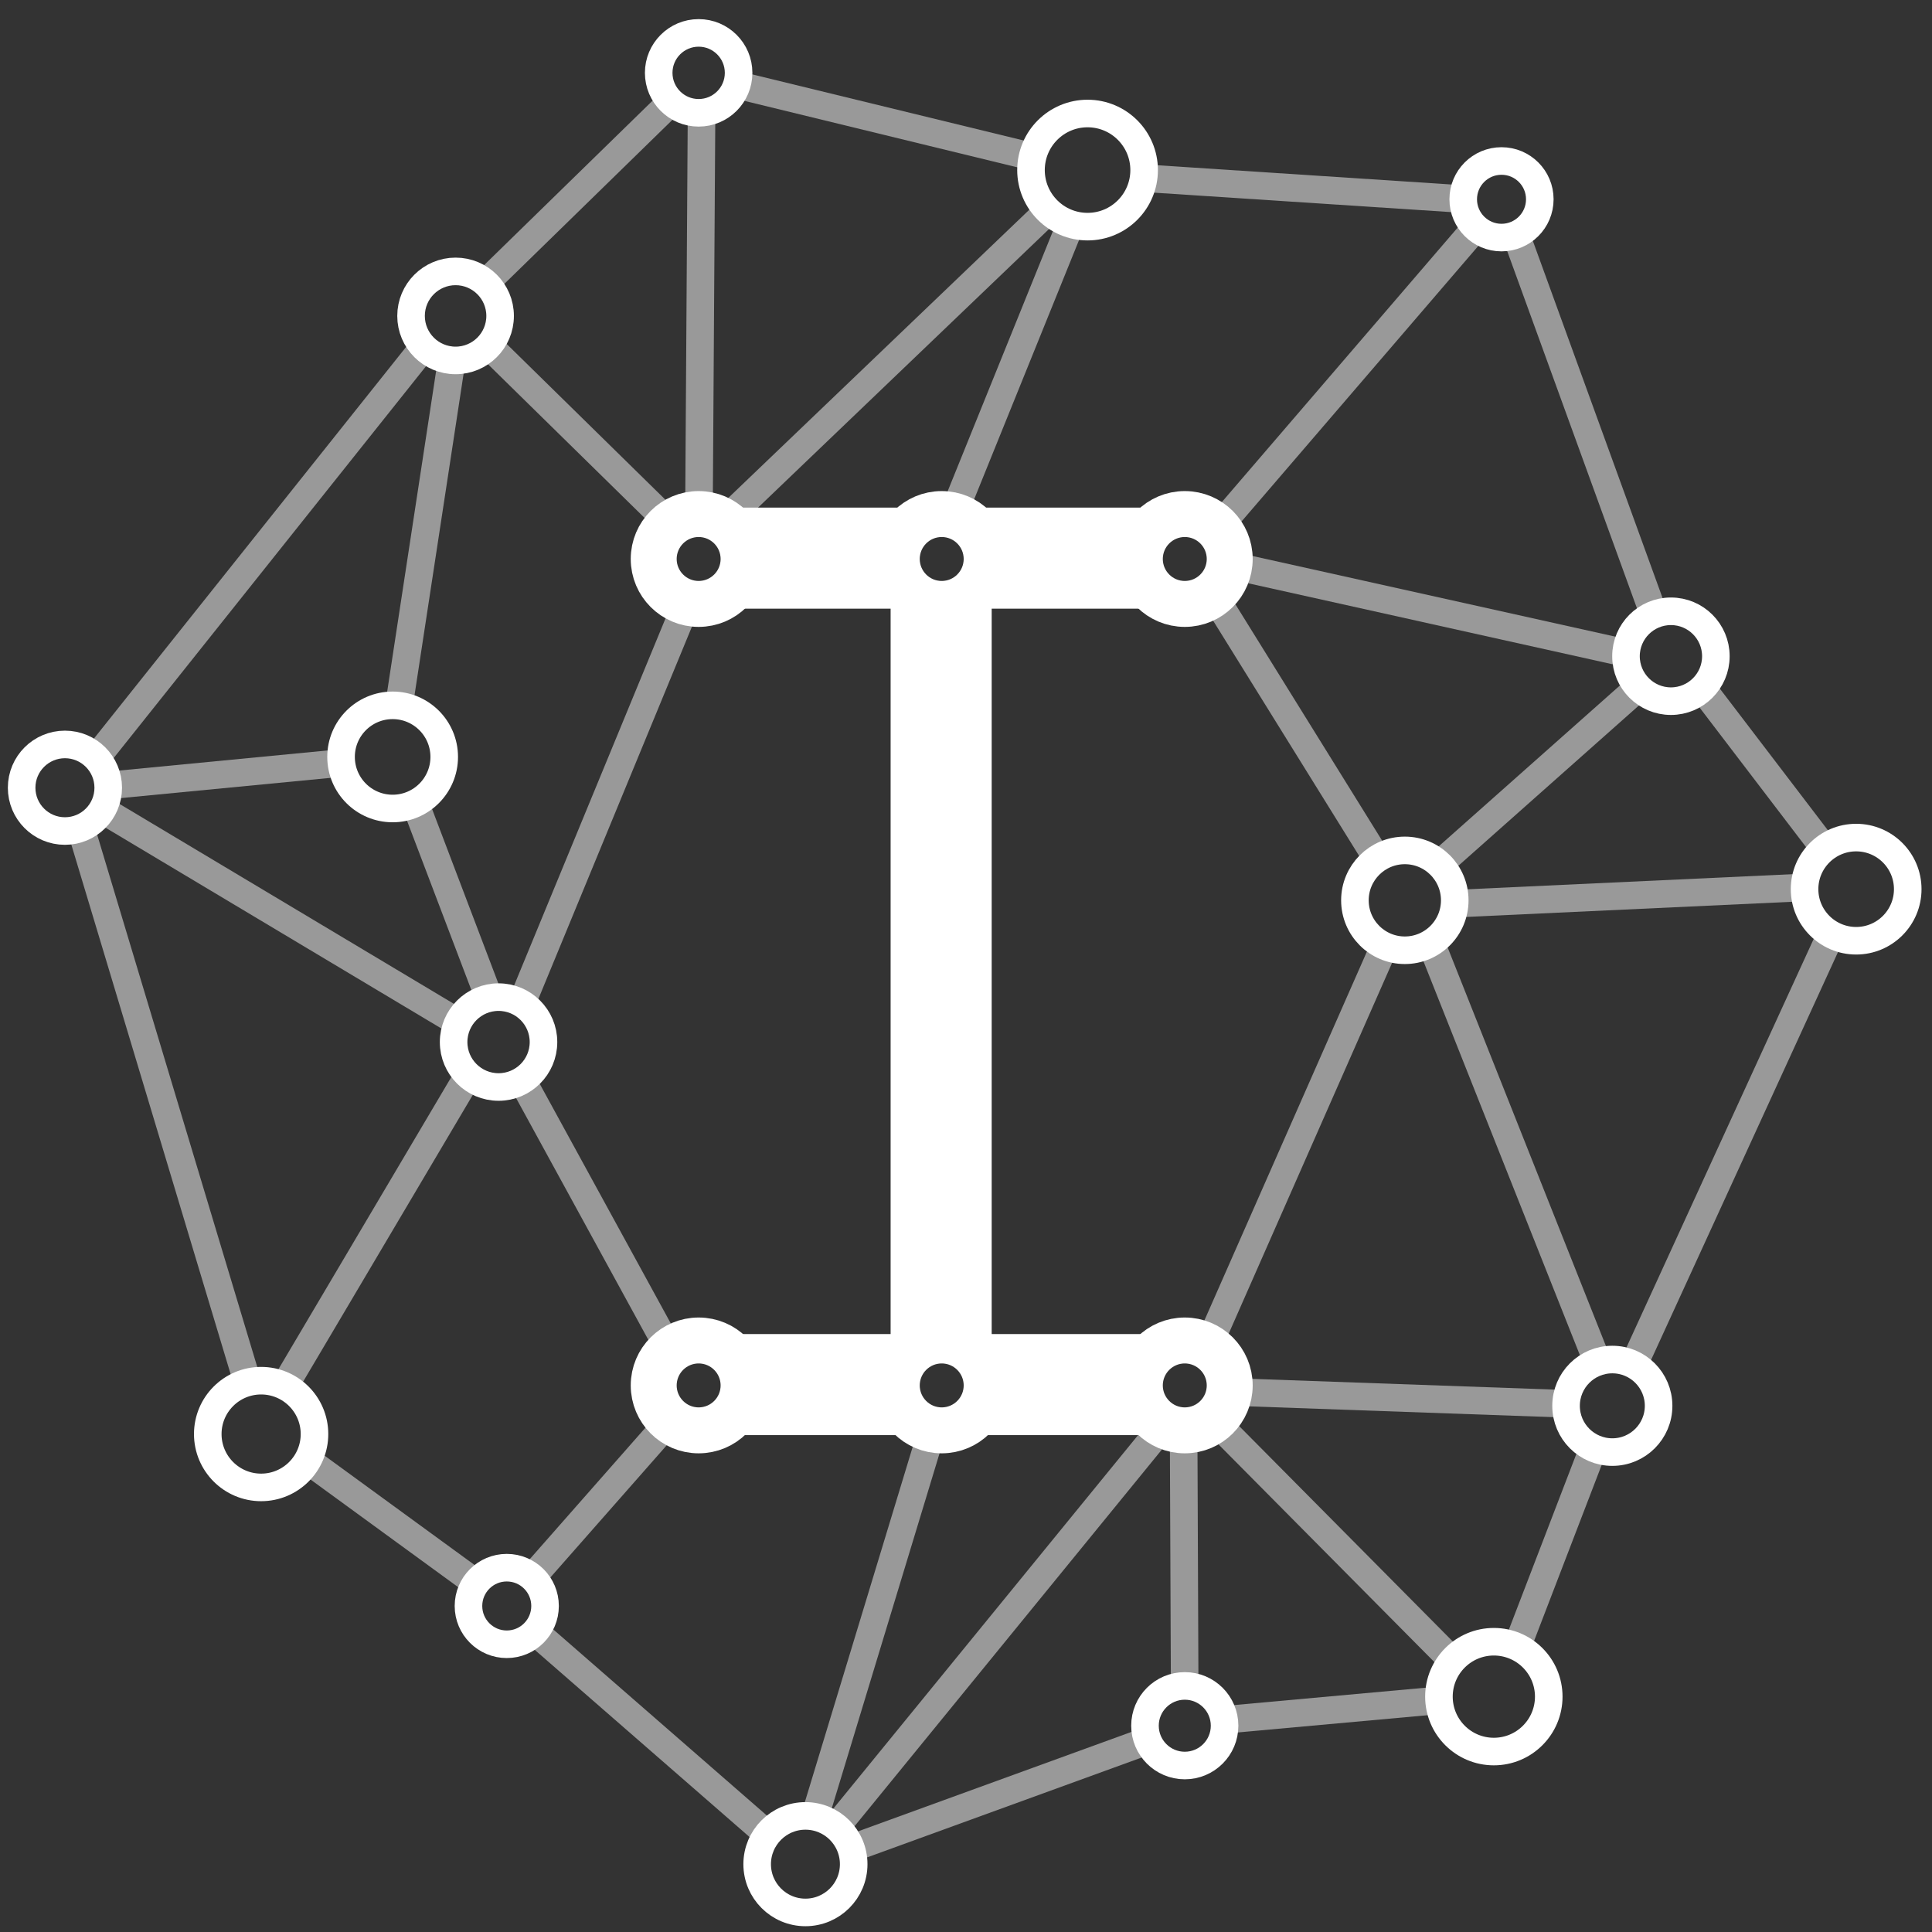 <?xml version="1.0" encoding="UTF-8" standalone="no"?>
<svg
   xmlns:dc="http://purl.org/dc/elements/1.1/"
   xmlns:cc="http://creativecommons.org/ns#"
   xmlns:rdf="http://www.w3.org/1999/02/22-rdf-syntax-ns#"
   xmlns:svg="http://www.w3.org/2000/svg"
   xmlns="http://www.w3.org/2000/svg"
   id="svg8"
   version="1.1"
   viewBox="0 0 100 100"
   height="100mm"
   width="100mm">
  <rect x="0" y="0" width="100" height="100" fill="#333333" stroke="none"/>
  <defs
     id="defs2">
    <marker
       style="overflow:visible"
       id="Scissors"
       refX="0"
       refY="0"
       orient="auto">
      <path
         style="fill:#ffffff;fill-opacity:1;stroke:#ffffff;stroke-opacity:1"
         d="M 9.09,-3.606 C 8.12,-4.777 6.37,-4.736 5.062,-4.233 l -8.212,3.078 c -2.388,-1.307 -4.748,-0.933 -4.748,-1.569 0,-0.497 0.457,-0.388 0.388,-1.683 -0.066,-1.243 -1.364,-2.163 -2.59,-2.082 -1.227,-0.007 -2.499,0.933 -2.51,2.23 -0.091,1.306 1.007,2.52 2.307,2.605 1.522,0.227 4.218,-0.696 5.483,1.571 -0.942,1.738 -2.614,1.743 -4.126,1.656 -1.255,-0.072 -2.762,0.287 -3.361,1.521 -0.578,1.182 -0.011,2.865 1.317,3.226 1.34,0.492 3.181,-0.13 3.499,-1.671 0.246,-1.188 -0.595,-1.746 -0.273,-2.177 0.244,-0.325 1.791,-0.137 4.547,-1.375 L 5.676,4.233 C 6.8,4.547 8.173,4.536 9.168,3.431 l -9.22,-3.485 z m -18.308,-1.901 c 1.295,0.723 1.189,2.684 -0.156,3.063 -1.217,0.424 -2.771,-0.759 -2.383,-2.077 0.227,-1.082 1.653,-1.481 2.54,-0.986 z m 0.056,8.017 c 1.351,0.499 1.121,2.784 -0.252,3.092 -0.911,0.316 -2.214,-0.139 -2.306,-1.212 -0.178,-1.305 1.356,-2.484 2.558,-1.879 z"
         id="schere" />
    </marker>
    <marker
       orient="auto"
       refY="0"
       refX="0"
       id="DistanceStart"
       style="overflow:visible">
      <g
         style="fill:#ffffff;fill-opacity:1;stroke:#ffffff;stroke-opacity:1"
         id="g2300">
        <path
           id="path2306"
           d="M 0,0 H 2"
           style="fill:#ffffff;fill-opacity:1;stroke:#ffffff;stroke-width:1.15;stroke-linecap:square;stroke-opacity:1" />
        <path
           id="path2302"
           d="M 0,0 13,4 9,0 13,-4 Z"
           style="fill:#ffffff;fill-opacity:1;fill-rule:evenodd;stroke:#ffffff;stroke-opacity:1" />
        <path
           id="path2304"
           d="M 0,-4 V 40"
           style="fill:#ffffff;fill-opacity:1;stroke:#ffffff;stroke-width:1;stroke-linecap:square;stroke-opacity:1" />
      </g>
    </marker>
  </defs>
  <g
     transform="translate(-81.826,-1.016)"
     id="layer1">
    <path
       id="path4512-8"
       d="M 130.54,31.523 V 71.176"
       style="fill:none;fill-rule:evenodd;stroke:#ffffff;stroke-width:5.231;stroke-linecap:butt;stroke-linejoin:miter;stroke-miterlimit:4;stroke-dasharray:none;stroke-opacity:1" />
    <ellipse
       ry="2.326"
       rx="2.326"
       cy="72.725"
       cx="130.569"
       id="path3705-3-6"
       style="fill:none;fill-opacity:1;stroke:#ffffff;stroke-width:2.378;stroke-linecap:round;stroke-linejoin:round;stroke-miterlimit:4;stroke-dasharray:none;stroke-dashoffset:0;stroke-opacity:1" />
    <ellipse
       ry="2.326"
       rx="2.326"
       cy="29.949"
       cx="130.569"
       id="path3705-8-8"
       style="fill:none;fill-opacity:1;stroke:#ffffff;stroke-width:2.378;stroke-linecap:round;stroke-linejoin:round;stroke-miterlimit:4;stroke-dasharray:none;stroke-dashoffset:0;stroke-opacity:1" />
    <ellipse
       ry="2.326"
       rx="2.326"
       cy="29.949"
       cx="143.15"
       id="path3705-5-2"
       style="fill:none;fill-opacity:1;stroke:#ffffff;stroke-width:2.378;stroke-linecap:round;stroke-linejoin:round;stroke-miterlimit:4;stroke-dasharray:none;stroke-dashoffset:0;stroke-opacity:1" />
    <ellipse
       ry="2.326"
       rx="2.326"
       cy="29.949"
       cx="117.988"
       id="path3705-0-0"
       style="fill:none;fill-opacity:1;stroke:#ffffff;stroke-width:2.378;stroke-linecap:round;stroke-linejoin:round;stroke-miterlimit:4;stroke-dasharray:none;stroke-dashoffset:0;stroke-opacity:1" />
    <ellipse
       ry="2.326"
       rx="2.326"
       cy="72.725"
       cx="117.988"
       id="path3705-56-2"
       style="fill:none;fill-opacity:1;stroke:#ffffff;stroke-width:2.378;stroke-linecap:round;stroke-linejoin:round;stroke-miterlimit:4;stroke-dasharray:none;stroke-dashoffset:0;stroke-opacity:1" />
    <ellipse
       ry="2.326"
       rx="2.326"
       cy="72.725"
       cx="143.15"
       id="path3705-6-4"
       style="fill:none;fill-opacity:1;stroke:#ffffff;stroke-width:2.378;stroke-linecap:round;stroke-linejoin:round;stroke-miterlimit:4;stroke-dasharray:none;stroke-dashoffset:0;stroke-opacity:1" />
    <path
       id="path4589-9"
       d="m 119.548,72.682 h 9.458"
       style="fill:none;fill-rule:evenodd;stroke:#ffffff;stroke-width:5.231;stroke-linecap:butt;stroke-linejoin:miter;stroke-miterlimit:4;stroke-dasharray:none;stroke-opacity:1" />
    <path
       id="path4591-8"
       d="m 132.185,72.682 h 9.458"
       style="fill:none;fill-rule:evenodd;stroke:#ffffff;stroke-width:5.231;stroke-linecap:butt;stroke-linejoin:miter;stroke-miterlimit:4;stroke-dasharray:none;stroke-opacity:1" />
    <path
       id="path4593-1"
       d="m 119.464,29.905 h 9.486"
       style="fill:none;fill-rule:evenodd;stroke:#ffffff;stroke-width:5.231;stroke-linecap:butt;stroke-linejoin:miter;stroke-miterlimit:4;stroke-dasharray:none;stroke-opacity:1" />
    <path
       id="path4595-5"
       d="m 132.157,29.905 h 9.402"
       style="fill:none;fill-rule:evenodd;stroke:#ffffff;stroke-width:5.231;stroke-linecap:butt;stroke-linejoin:miter;stroke-miterlimit:4;stroke-dasharray:none;stroke-opacity:1" />
    <ellipse
       ry="2.304"
       rx="2.305"
       cy="17.368"
       cx="105.407"
       id="path3705-0-0-4"
       style="fill:none;fill-opacity:1;stroke:#ffffff;stroke-width:1.427;stroke-linecap:round;stroke-linejoin:round;stroke-miterlimit:4;stroke-dasharray:none;stroke-dashoffset:0;stroke-opacity:1" />
    <ellipse
       ry="2.068"
       rx="2.068"
       cy="4.787"
       cx="117.988"
       id="path3705-0-0-4-6"
       style="fill:none;fill-opacity:1;stroke:#ffffff;stroke-width:1.427;stroke-linecap:round;stroke-linejoin:round;stroke-miterlimit:4;stroke-dasharray:none;stroke-dashoffset:0;stroke-opacity:1" />
    <ellipse
       ry="2.326"
       rx="2.326"
       cy="34.982"
       cx="168.313"
       id="path3705-0-0-4-63"
       style="fill:none;fill-opacity:1;stroke:#ffffff;stroke-width:1.427;stroke-linecap:round;stroke-linejoin:round;stroke-miterlimit:4;stroke-dasharray:none;stroke-dashoffset:0;stroke-opacity:1" />
    <ellipse
       ry="2.584"
       rx="2.584"
       cy="47.617"
       cx="154.54"
       id="path3705-0-0-4-5"
       style="fill:none;fill-opacity:1;stroke:#ffffff;stroke-width:1.427;stroke-linecap:round;stroke-linejoin:round;stroke-miterlimit:4;stroke-dasharray:none;stroke-dashoffset:0;stroke-opacity:1" />
    <ellipse
       ry="2.395"
       rx="2.395"
       cy="73.781"
       cx="165.28"
       id="path3705-0-0-4-7"
       style="fill:none;fill-opacity:1;stroke:#ffffff;stroke-width:1.427;stroke-linecap:round;stroke-linejoin:round;stroke-miterlimit:4;stroke-dasharray:none;stroke-dashoffset:0;stroke-opacity:1" />
    <ellipse
       ry="2.06"
       rx="2.06"
       cy="90.339"
       cx="143.15"
       id="path3705-0-0-4-4"
       style="fill:none;fill-opacity:1;stroke:#ffffff;stroke-width:1.427;stroke-linecap:round;stroke-linejoin:round;stroke-miterlimit:4;stroke-dasharray:none;stroke-dashoffset:0;stroke-opacity:1" />
    <ellipse
       ry="2.842"
       rx="2.842"
       cy="88.834"
       cx="159.147"
       id="path3705-0-0-4-2"
       style="fill:none;fill-opacity:1;stroke:#ffffff;stroke-width:1.427;stroke-linecap:round;stroke-linejoin:round;stroke-miterlimit:4;stroke-dasharray:none;stroke-dashoffset:0;stroke-opacity:1" />
    <ellipse
       ry="2.498"
       rx="2.498"
       cy="97.505"
       cx="123.515"
       id="path3705-0-0-4-40"
       style="fill:none;fill-opacity:1;stroke:#ffffff;stroke-width:1.427;stroke-linecap:round;stroke-linejoin:round;stroke-miterlimit:4;stroke-dasharray:none;stroke-dashoffset:0;stroke-opacity:1" />
    <ellipse
       ry="1.982"
       rx="1.982"
       cy="84.141"
       cx="108.056"
       id="path3705-0-0-4-27"
       style="fill:none;fill-opacity:1;stroke:#ffffff;stroke-width:1.427;stroke-linecap:round;stroke-linejoin:round;stroke-miterlimit:4;stroke-dasharray:none;stroke-dashoffset:0;stroke-opacity:1" />
    <ellipse
       ry="2.762"
       rx="2.762"
       cy="75.242"
       cx="95.342"
       id="path3705-0-0-4-20"
       style="fill:none;fill-opacity:1;stroke:#ffffff;stroke-width:1.427;stroke-linecap:round;stroke-linejoin:round;stroke-miterlimit:4;stroke-dasharray:none;stroke-dashoffset:0;stroke-opacity:1" />
    <ellipse
       ry="2.326"
       rx="2.326"
       cy="54.953"
       cx="107.631"
       id="path3705-0-0-4-1"
       style="fill:none;fill-opacity:1;stroke:#ffffff;stroke-width:1.427;stroke-linecap:round;stroke-linejoin:round;stroke-miterlimit:4;stroke-dasharray:none;stroke-dashoffset:0;stroke-opacity:1" />
    <ellipse
       ry="2.67"
       rx="2.67"
       cy="40.194"
       cx="102.149"
       id="path3705-0-0-4-61"
       style="fill:none;fill-opacity:1;stroke:#ffffff;stroke-width:1.427;stroke-linecap:round;stroke-linejoin:round;stroke-miterlimit:4;stroke-dasharray:none;stroke-dashoffset:0;stroke-opacity:1" />
    <ellipse
       ry="2.241"
       rx="2.241"
       cy="41.789"
       cx="85.187"
       id="path3705-0-0-4-9"
       style="fill:none;fill-opacity:1;stroke:#ffffff;stroke-width:1.427;stroke-linecap:round;stroke-linejoin:round;stroke-miterlimit:4;stroke-dasharray:none;stroke-dashoffset:0;stroke-opacity:1" />
    <ellipse
       ry="1.982"
       rx="1.982"
       cy="11.331"
       cx="159.544"
       id="path3705-0-0-4-49"
       style="fill:none;fill-opacity:1;stroke:#ffffff;stroke-width:1.427;stroke-linecap:round;stroke-linejoin:round;stroke-miterlimit:4;stroke-dasharray:none;stroke-dashoffset:0;stroke-opacity:1" />
    <ellipse
       ry="2.928"
       rx="2.928"
       cy="9.819"
       cx="138.118"
       id="path3705-0-0-4-96"
       style="fill:none;fill-opacity:1;stroke:#ffffff;stroke-width:1.427;stroke-linecap:round;stroke-linejoin:round;stroke-miterlimit:4;stroke-dasharray:none;stroke-dashoffset:0;stroke-opacity:1" />
    <path
       id="path5241"
       d="m 105.265,19.279 -2.776,18.184"
       style="fill:none;fill-rule:evenodd;stroke:#ffffff;stroke-width:1.427;stroke-linecap:butt;stroke-linejoin:miter;stroke-miterlimit:4;stroke-dasharray:none;stroke-opacity:0.502" />
    <path
       id="path5241-9"
       d="m 116.293,6.551 -9.406,9.18"
       style="fill:none;fill-rule:evenodd;stroke:#ffffff;stroke-width:1.427;stroke-linecap:butt;stroke-linejoin:miter;stroke-miterlimit:4;stroke-dasharray:none;stroke-opacity:0.502" />
    <path
       id="path5241-4"
       d="m 107.158,18.942 9.531,9.353"
       style="fill:none;fill-rule:evenodd;stroke:#ffffff;stroke-width:1.427;stroke-linecap:butt;stroke-linejoin:miter;stroke-miterlimit:4;stroke-dasharray:none;stroke-opacity:0.502" />
    <path
       id="path5241-2"
       d="M 136.548,11.476 119.311,27.978"
       style="fill:none;fill-rule:evenodd;stroke:#ffffff;stroke-width:1.427;stroke-linecap:butt;stroke-linejoin:miter;stroke-miterlimit:4;stroke-dasharray:none;stroke-opacity:0.502" />
    <path
       id="path5241-0"
       d="M 135.753,9.252 120.343,5.499"
       style="fill:none;fill-rule:evenodd;stroke:#ffffff;stroke-width:1.427;stroke-linecap:butt;stroke-linejoin:miter;stroke-miterlimit:4;stroke-dasharray:none;stroke-opacity:0.502" />
    <path
       id="path5241-23"
       d="m 131.146,27.68 6.275,-15.509"
       style="fill:none;fill-rule:evenodd;stroke:#ffffff;stroke-width:1.427;stroke-linecap:butt;stroke-linejoin:miter;stroke-miterlimit:4;stroke-dasharray:none;stroke-opacity:0.502" />
    <path
       id="path5241-6"
       d="M 158.284,12.718 144.967,28.216"
       style="fill:none;fill-rule:evenodd;stroke:#ffffff;stroke-width:1.427;stroke-linecap:butt;stroke-linejoin:miter;stroke-miterlimit:4;stroke-dasharray:none;stroke-opacity:0.502" />
    <path
       id="path5241-8"
       d="m 140.519,10.205 16.68,1.092"
       style="fill:none;fill-rule:evenodd;stroke:#ffffff;stroke-width:1.427;stroke-linecap:butt;stroke-linejoin:miter;stroke-miterlimit:4;stroke-dasharray:none;stroke-opacity:0.502" />
    <path
       id="path5241-92"
       d="m 144.729,31.969 8.419,13.563"
       style="fill:none;fill-rule:evenodd;stroke:#ffffff;stroke-width:1.427;stroke-linecap:butt;stroke-linejoin:miter;stroke-miterlimit:4;stroke-dasharray:none;stroke-opacity:0.502" />
    <path
       id="path5241-86"
       d="m 160.456,13.621 6.831,18.805"
       style="fill:none;fill-rule:evenodd;stroke:#ffffff;stroke-width:1.427;stroke-linecap:butt;stroke-linejoin:miter;stroke-miterlimit:4;stroke-dasharray:none;stroke-opacity:0.502" />
    <path
       id="path5241-3"
       d="M 166.017,34.829 145.92,30.361"
       style="fill:none;fill-rule:evenodd;stroke:#ffffff;stroke-width:1.427;stroke-linecap:butt;stroke-linejoin:miter;stroke-miterlimit:4;stroke-dasharray:none;stroke-opacity:0.502" />
    <path
       id="path5241-5"
       d="m 153.546,49.841 -9.056,20.553"
       style="fill:none;fill-rule:evenodd;stroke:#ffffff;stroke-width:1.427;stroke-linecap:butt;stroke-linejoin:miter;stroke-miterlimit:4;stroke-dasharray:none;stroke-opacity:0.502" />
    <path
       id="path5241-35"
       d="m 155.784,49.543 8.742,22.012"
       style="fill:none;fill-rule:evenodd;stroke:#ffffff;stroke-width:1.427;stroke-linecap:butt;stroke-linejoin:miter;stroke-miterlimit:4;stroke-dasharray:none;stroke-opacity:0.502" />
    <path
       id="path5241-95"
       d="m 170.04,36.782 6.127,8.03"
       style="fill:none;fill-rule:evenodd;stroke:#ffffff;stroke-width:1.427;stroke-linecap:butt;stroke-linejoin:miter;stroke-miterlimit:4;stroke-dasharray:none;stroke-opacity:0.502" />
    <ellipse
       ry="2.67"
       rx="2.67"
       cy="47.039"
       cx="177.9"
       id="path3705-0-0-4-63-9"
       style="fill:none;fill-opacity:1;stroke:#ffffff;stroke-width:1.427;stroke-linecap:round;stroke-linejoin:round;stroke-miterlimit:4;stroke-dasharray:none;stroke-dashoffset:0;stroke-opacity:1" />
    <path
       id="path5241-95-0"
       d="m 156.806,47.804 18.36,-0.853"
       style="fill:none;fill-rule:evenodd;stroke:#ffffff;stroke-width:1.427;stroke-linecap:butt;stroke-linejoin:miter;stroke-miterlimit:4;stroke-dasharray:none;stroke-opacity:0.502" />
    <path
       id="path5241-95-5"
       d="m 145.786,73.07 17.36,0.616"
       style="fill:none;fill-rule:evenodd;stroke:#ffffff;stroke-width:1.427;stroke-linecap:butt;stroke-linejoin:miter;stroke-miterlimit:4;stroke-dasharray:none;stroke-opacity:0.502" />
    <path
       id="path5241-95-2"
       d="m 160.277,86.438 3.993,-10.393"
       style="fill:none;fill-rule:evenodd;stroke:#ffffff;stroke-width:1.427;stroke-linecap:butt;stroke-linejoin:miter;stroke-miterlimit:4;stroke-dasharray:none;stroke-opacity:0.502" />
    <path
       id="path5241-95-1"
       d="m 144.775,74.643 12.53,12.635"
       style="fill:none;fill-rule:evenodd;stroke:#ffffff;stroke-width:1.427;stroke-linecap:butt;stroke-linejoin:miter;stroke-miterlimit:4;stroke-dasharray:none;stroke-opacity:0.502" />
    <path
       id="path5241-95-02"
       d="m 156.346,89.021 -11.116,1.009"
       style="fill:none;fill-rule:evenodd;stroke:#ffffff;stroke-width:1.427;stroke-linecap:butt;stroke-linejoin:miter;stroke-miterlimit:4;stroke-dasharray:none;stroke-opacity:0.502" />
    <path
       id="path5241-95-06"
       d="m 143.09,75.073 0.054,13.212"
       style="fill:none;fill-rule:evenodd;stroke:#ffffff;stroke-width:1.427;stroke-linecap:butt;stroke-linejoin:miter;stroke-miterlimit:4;stroke-dasharray:none;stroke-opacity:0.502" />
    <path
       id="path5241-95-3"
       d="m 109.764,85.692 11.625,10.129"
       style="fill:none;fill-rule:evenodd;stroke:#ffffff;stroke-width:1.427;stroke-linecap:butt;stroke-linejoin:miter;stroke-miterlimit:4;stroke-dasharray:none;stroke-opacity:0.502" />
    <path
       id="path5241-95-6"
       d="M 125.092,95.595 141.885,75.014"
       style="fill:none;fill-rule:evenodd;stroke:#ffffff;stroke-width:1.427;stroke-linecap:butt;stroke-linejoin:miter;stroke-miterlimit:4;stroke-dasharray:none;stroke-opacity:0.502" />
    <path
       id="path5241-95-9"
       d="m 116.295,74.788 -6.863,7.798"
       style="fill:none;fill-rule:evenodd;stroke:#ffffff;stroke-width:1.427;stroke-linecap:butt;stroke-linejoin:miter;stroke-miterlimit:4;stroke-dasharray:none;stroke-opacity:0.502" />
    <path
       id="path5241-95-4"
       d="M 124.021,94.982 129.917,75.563"
       style="fill:none;fill-rule:evenodd;stroke:#ffffff;stroke-width:1.427;stroke-linecap:butt;stroke-linejoin:miter;stroke-miterlimit:4;stroke-dasharray:none;stroke-opacity:0.502" />
    <path
       id="path5241-95-8"
       d="M 166.175,72.115 176.627,49.31"
       style="fill:none;fill-rule:evenodd;stroke:#ffffff;stroke-width:1.427;stroke-linecap:butt;stroke-linejoin:miter;stroke-miterlimit:4;stroke-dasharray:none;stroke-opacity:0.502" />
    <path
       id="path5241-95-40"
       d="m 108.839,56.914 7.577,13.852"
       style="fill:none;fill-rule:evenodd;stroke:#ffffff;stroke-width:1.427;stroke-linecap:butt;stroke-linejoin:miter;stroke-miterlimit:4;stroke-dasharray:none;stroke-opacity:0.502" />
    <path
       id="path5241-95-84"
       d="m 97.371,76.328 8.714,6.353"
       style="fill:none;fill-rule:evenodd;stroke:#ffffff;stroke-width:1.427;stroke-linecap:butt;stroke-linejoin:miter;stroke-miterlimit:4;stroke-dasharray:none;stroke-opacity:0.502" />
    <path
       id="path5241-95-48"
       d="M 105.938,56.894 96.534,72.787"
       style="fill:none;fill-rule:evenodd;stroke:#ffffff;stroke-width:1.427;stroke-linecap:butt;stroke-linejoin:miter;stroke-miterlimit:4;stroke-dasharray:none;stroke-opacity:0.502" />
    <path
       id="path5241-95-24"
       d="m 87.374,43.077 17.806,10.646"
       style="fill:none;fill-rule:evenodd;stroke:#ffffff;stroke-width:1.427;stroke-linecap:butt;stroke-linejoin:miter;stroke-miterlimit:4;stroke-dasharray:none;stroke-opacity:0.502" />
    <path
       id="path5241-95-27"
       d="m 103.174,42.225 3.869,10.183"
       style="fill:none;fill-rule:evenodd;stroke:#ffffff;stroke-width:1.427;stroke-linecap:butt;stroke-linejoin:miter;stroke-miterlimit:4;stroke-dasharray:none;stroke-opacity:0.502" />
    <path
       id="path5241-95-7"
       d="M 86.138,44.313 94.736,72.9"
       style="fill:none;fill-rule:evenodd;stroke:#ffffff;stroke-width:1.427;stroke-linecap:butt;stroke-linejoin:miter;stroke-miterlimit:4;stroke-dasharray:none;stroke-opacity:0.502" />
    <path
       id="path5241-95-99"
       d="M 103.886,18.814 87.098,39.874"
       style="fill:none;fill-rule:evenodd;stroke:#ffffff;stroke-width:1.427;stroke-linecap:butt;stroke-linejoin:miter;stroke-miterlimit:4;stroke-dasharray:none;stroke-opacity:0.502" />
    <path
       id="path5241-95-39"
       d="m 108.892,52.79 8.432,-20.442"
       style="fill:none;fill-rule:evenodd;stroke:#ffffff;stroke-width:1.427;stroke-linecap:butt;stroke-linejoin:miter;stroke-miterlimit:4;stroke-dasharray:none;stroke-opacity:0.502" />
    <path
       id="path5241-95-840"
       d="m 125.896,96.69 15.31,-5.569"
       style="fill:none;fill-rule:evenodd;stroke:#ffffff;stroke-width:1.427;stroke-linecap:butt;stroke-linejoin:miter;stroke-miterlimit:4;stroke-dasharray:none;stroke-opacity:0.502" />
    <path
       id="path5241-95-24-8"
       d="M 87.254,41.688 99.579,40.499"
       style="fill:none;fill-rule:evenodd;stroke:#ffffff;stroke-width:1.427;stroke-linecap:butt;stroke-linejoin:miter;stroke-miterlimit:4;stroke-dasharray:none;stroke-opacity:0.502" />
    <path
       id="path5241-4-0"
       d="M 118.136,7.143 118.006,27.28"
       style="fill:none;fill-rule:evenodd;stroke:#ffffff;stroke-width:1.427;stroke-linecap:butt;stroke-linejoin:miter;stroke-miterlimit:4;stroke-dasharray:none;stroke-opacity:0.502" />
    <path
       id="path5241-4-5"
       d="m 166.612,36.616 -10.088,8.956"
       style="fill:none;fill-rule:evenodd;stroke:#ffffff;stroke-width:1.427;stroke-linecap:butt;stroke-linejoin:miter;stroke-miterlimit:4;stroke-dasharray:none;stroke-opacity:0.502" />
  </g>
</svg>

